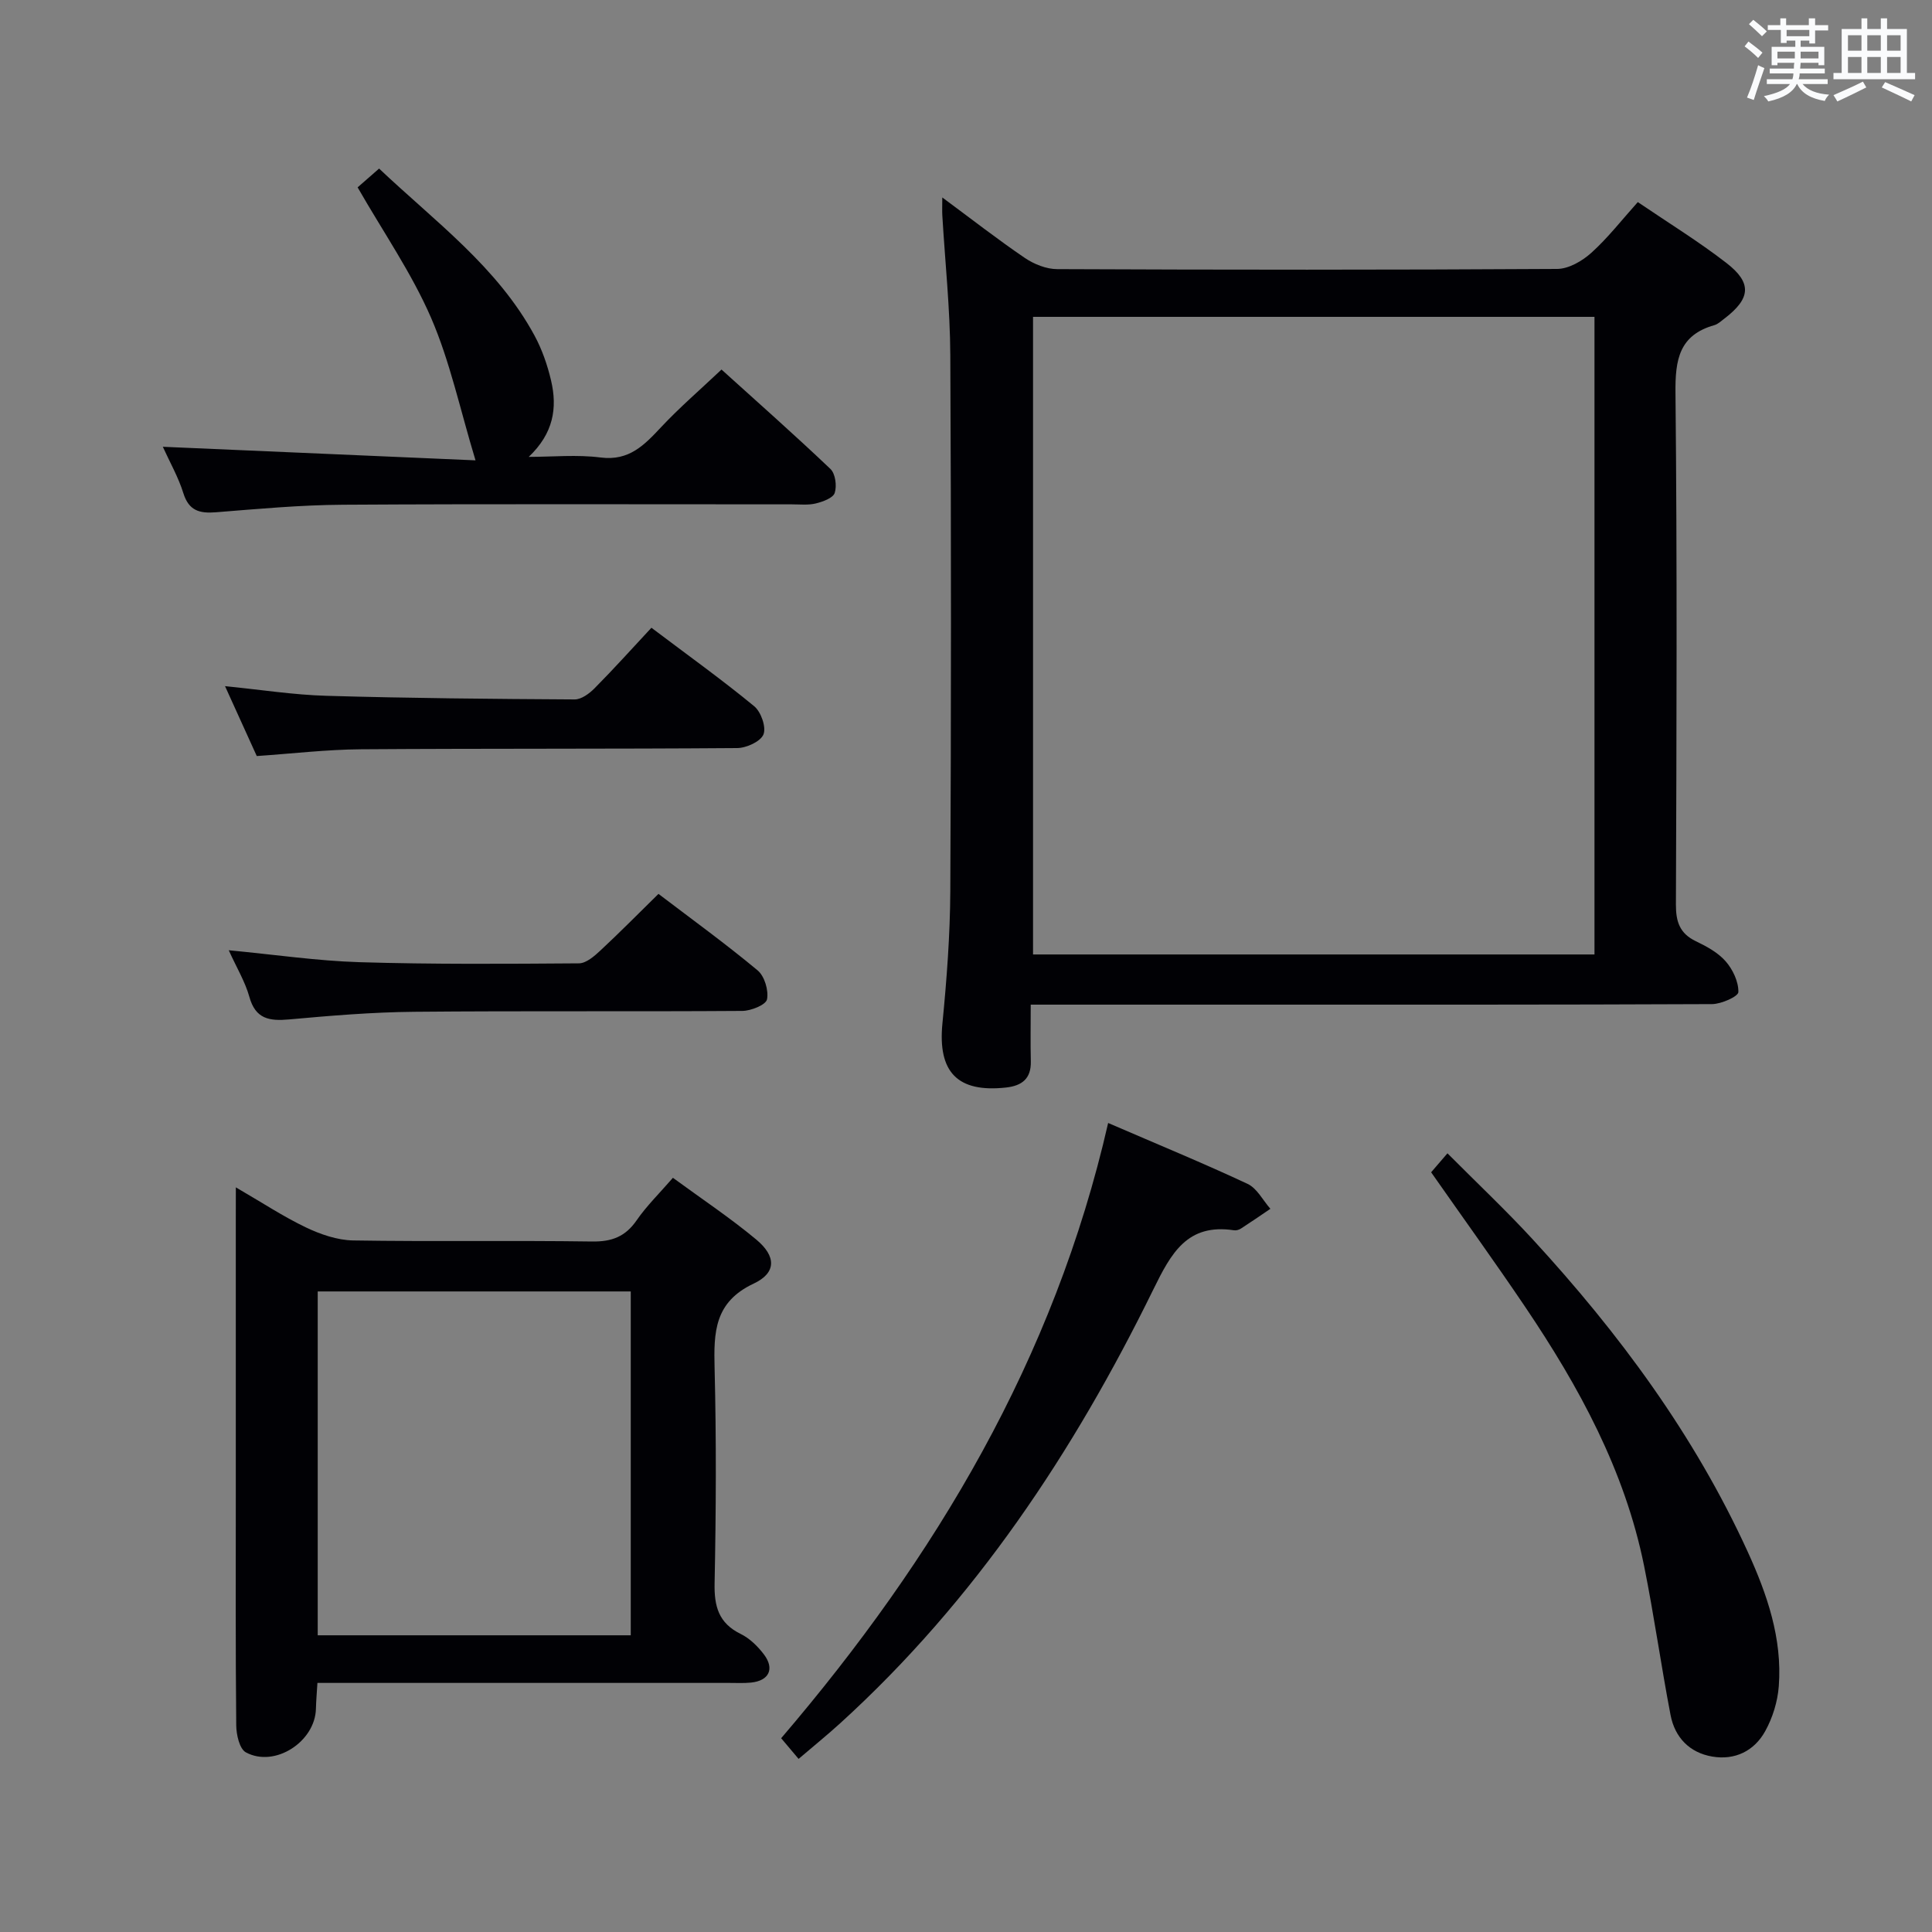 <svg enable-background="new 0 0 400 400" viewBox="0 0 400 400" xmlns="http://www.w3.org/2000/svg"><rect x="0" y="0" width="400" height="400" fill="#808080" stroke="none"/><g fill="#010105"><path d="m195.09 40.88c6.14 4.54 11.48 8.71 17.07 12.51 1.91 1.3 4.47 2.33 6.73 2.33 34.5.15 68.99.17 103.49-.04 2.4-.01 5.21-1.64 7.09-3.34 3.42-3.08 6.28-6.78 9.62-10.5 6.36 4.32 12.59 8.15 18.34 12.6 5.37 4.15 5.03 7.37-.41 11.52-.66.5-1.32 1.14-2.08 1.36-7.29 2.06-8.12 7.14-8.05 13.98.36 35.33.22 70.66.09 105.99-.01 3.56.8 5.98 4.13 7.58 2.23 1.07 4.59 2.35 6.17 4.16 1.48 1.69 2.68 4.23 2.63 6.37-.02.91-3.53 2.48-5.45 2.49-33 .15-65.99.11-98.99.11-13.81 0-27.62 0-42.07 0 0 4.15-.07 7.94.02 11.73.09 3.59-1.82 5.06-5.12 5.43-10.09 1.11-14.17-3.22-13.18-13.28.89-9.09 1.58-18.25 1.63-27.38.18-37 .19-73.99 0-110.99-.05-9.62-1.08-19.24-1.65-28.86-.06-.94-.01-1.89-.01-3.77zm18.79 24.72v132.01h116.24c0-44.18 0-88.03 0-132.01-38.92 0-77.38 0-116.24 0z"/><path d="m48.83 245.83c5.37 3.11 9.78 6.03 14.5 8.29 3.02 1.44 6.49 2.64 9.77 2.7 16.5.27 33-.02 49.49.22 4.09.06 6.89-1.01 9.22-4.39 2.06-2.98 4.7-5.56 7.51-8.8 5.89 4.32 11.82 8.26 17.26 12.79 4.13 3.44 4.21 6.88-.53 9.11-8.17 3.83-8.29 10.1-8.1 17.54.37 14.82.3 29.67 0 44.49-.1 4.8.83 8.27 5.4 10.51 1.86.91 3.54 2.56 4.82 4.25 2.25 2.99 1.04 5.44-2.67 5.82-1.49.15-3 .07-4.5.07-26.33 0-52.66 0-79 0-1.96 0-3.92 0-6.28 0-.13 2.11-.27 3.72-.31 5.33-.15 6.84-8.51 12.28-14.5 9.05-1.32-.71-1.98-3.65-2-5.58-.16-16-.09-32-.09-48 0-19 0-38 0-57 .01-1.8.01-3.58.01-6.4zm81.76 92.74c0-23.93 0-47.61 0-71.19-21.83 0-43.25 0-64.81 0v71.19z"/><path d="m33.71 92.5c21.85.95 43.04 1.87 64.74 2.81-3.21-10.58-5.28-20.46-9.21-29.53-4-9.22-9.84-17.65-15.2-26.99 1.1-.97 2.68-2.35 4.45-3.89 11.53 10.93 24.48 20.34 32.19 34.6 1.55 2.87 2.66 6.08 3.41 9.27 1.34 5.7.51 10.95-4.62 15.82 4.97 0 10-.5 14.88.13 5.93.76 9.08-2.61 12.57-6.33 3.75-4 7.93-7.6 12.46-11.88 7.22 6.53 15.02 13.42 22.55 20.58 1.03.98 1.36 3.51.89 4.96-.34 1.06-2.45 1.82-3.9 2.18-1.58.39-3.31.19-4.97.19-30.97.01-61.94-.11-92.91.08-8.78.05-17.56.86-26.32 1.56-3.4.27-5.62-.3-6.76-3.96-1.02-3.28-2.76-6.32-4.25-9.6z"/><path d="m229.43 232.5c10.34 4.47 19.71 8.32 28.87 12.61 1.95.91 3.17 3.4 4.72 5.16-2.02 1.37-4.03 2.76-6.08 4.08-.4.26-.98.44-1.43.37-9.73-1.48-13.04 4.75-16.75 12.3-16.44 33.54-36.88 64.34-64.74 89.7-2.7 2.46-5.55 4.77-8.68 7.44-1.2-1.43-2.32-2.76-3.61-4.28 31.96-37.36 56.54-78.49 67.7-127.38z"/><path d="m296.3 242.71c1.1-1.28 2.05-2.39 3.38-3.93 6.24 6.27 12.13 11.82 17.6 17.76 17.9 19.45 33.51 40.54 44.55 64.7 4.02 8.8 7.2 17.98 6.45 27.87-.24 3.18-1.27 6.53-2.82 9.32-2.26 4.08-6.25 6.05-10.95 5.25-4.71-.8-7.75-3.96-8.64-8.6-1.97-10.26-3.41-20.63-5.48-30.88-3.99-19.75-13.46-37.08-24.59-53.58-6.21-9.21-12.73-18.24-19.5-27.91z"/><path d="m134.87 129.97c7.62 5.75 14.63 10.77 21.27 16.24 1.42 1.16 2.53 4.33 1.93 5.84-.59 1.47-3.53 2.82-5.46 2.83-25.96.2-51.92.07-77.88.25-7.1.05-14.2.9-21.57 1.4-2.02-4.45-4.13-9.09-6.57-14.47 7.44.74 14.22 1.81 21.02 2 17.11.5 34.24.65 51.36.75 1.38.01 3.03-1.2 4.11-2.29 3.97-4 7.74-8.2 11.79-12.55z"/><path d="m47.36 196.74c9.6.91 18.31 2.2 27.06 2.47 15.14.46 30.29.35 45.44.24 1.51-.01 3.21-1.5 4.47-2.68 4-3.72 7.84-7.62 12-11.7 6.93 5.27 13.91 10.33 20.53 15.84 1.43 1.19 2.31 4.16 1.94 6-.23 1.13-3.31 2.38-5.12 2.39-22.65.16-45.3-.03-67.95.18-8.62.08-17.25.8-25.84 1.58-4.11.37-7-.06-8.27-4.7-.87-3.11-2.61-5.97-4.26-9.62z"/></g><path d="m361.2 9.6.8-1c.9.7 1.9 1.4 2.9 2.3l-.9 1.1c-1-1-2-1.8-2.8-2.4zm.5 10.6c.9-2.1 1.6-4.3 2.3-6.7.4.2.8.4 1.3.6-.7 2.1-1.5 4.3-2.2 6.6zm.4-15.2.9-.9c1 .8 2 1.6 2.8 2.4l-1 1c-.9-.9-1.8-1.7-2.7-2.5zm12.5-1.2h1.2v1.4h2.7v1.1h-2.7v2.7h-1.2v-.6h-1.8v1.3h4.9v3.8h-1.2v-.5h-3.7c0 .4-.1.9-.1 1.2h5.1v1h-5.2c0 .5-.1.9-.2 1.2h6v1h-5.2c1.1 1.3 2.9 2 5.5 2.2-.4.4-.7.8-.9 1.3-2.9-.5-4.8-1.6-5.7-3.5h-.1c-.8 1.7-2.7 2.9-5.9 3.6-.2-.4-.6-.8-.9-1.1 2.8-.6 4.6-1.4 5.4-2.5h-4.8v-1h5.3c.1-.3.2-.7.2-1.2h-4.9v-1h5c0-.4 0-.8.1-1.2h-3.5v.5h-1.2v-3.8h4.9v-1.3h-1.8v.5h-1.2v-2.7h-2.7v-1h2.6v-1.4h1.2v1.4h4.7v-1.4zm-6.6 8.3h3.6c0-.4 0-.9 0-1.4h-3.6zm1.9-4.6h4.7v-1.3h-4.7zm6.6 3.2h-3.7v1.4h3.7z" fill="#fafbfc"/><path d="m385.3 3.8h1.3v2.2h2.8v-2.2h1.3v2.2h4.1v9.1h1.7v1.3h-16.9v-1.3h1.7v-9.1h4.1v-2.2zm.4 13.1.7 1.2c-1.8.9-3.8 1.9-6 2.9-.2-.4-.5-.8-.8-1.3 2.3-1 4.3-1.9 6.1-2.8zm-3.1-6.4h2.8v-3.2h-2.8zm0 4.6h2.8v-3.3h-2.8zm4-4.6h2.8v-3.2h-2.8zm0 4.6h2.8v-3.3h-2.8zm3.7 1.9c2.1.9 4.1 1.8 6.1 2.7l-.7 1.3c-2.2-1.1-4.2-2-6.1-2.9zm3.2-9.7h-2.8v3.2h2.8zm-2.8 7.8h2.8v-3.3h-2.8z" fill="#fafbfc"/></svg>